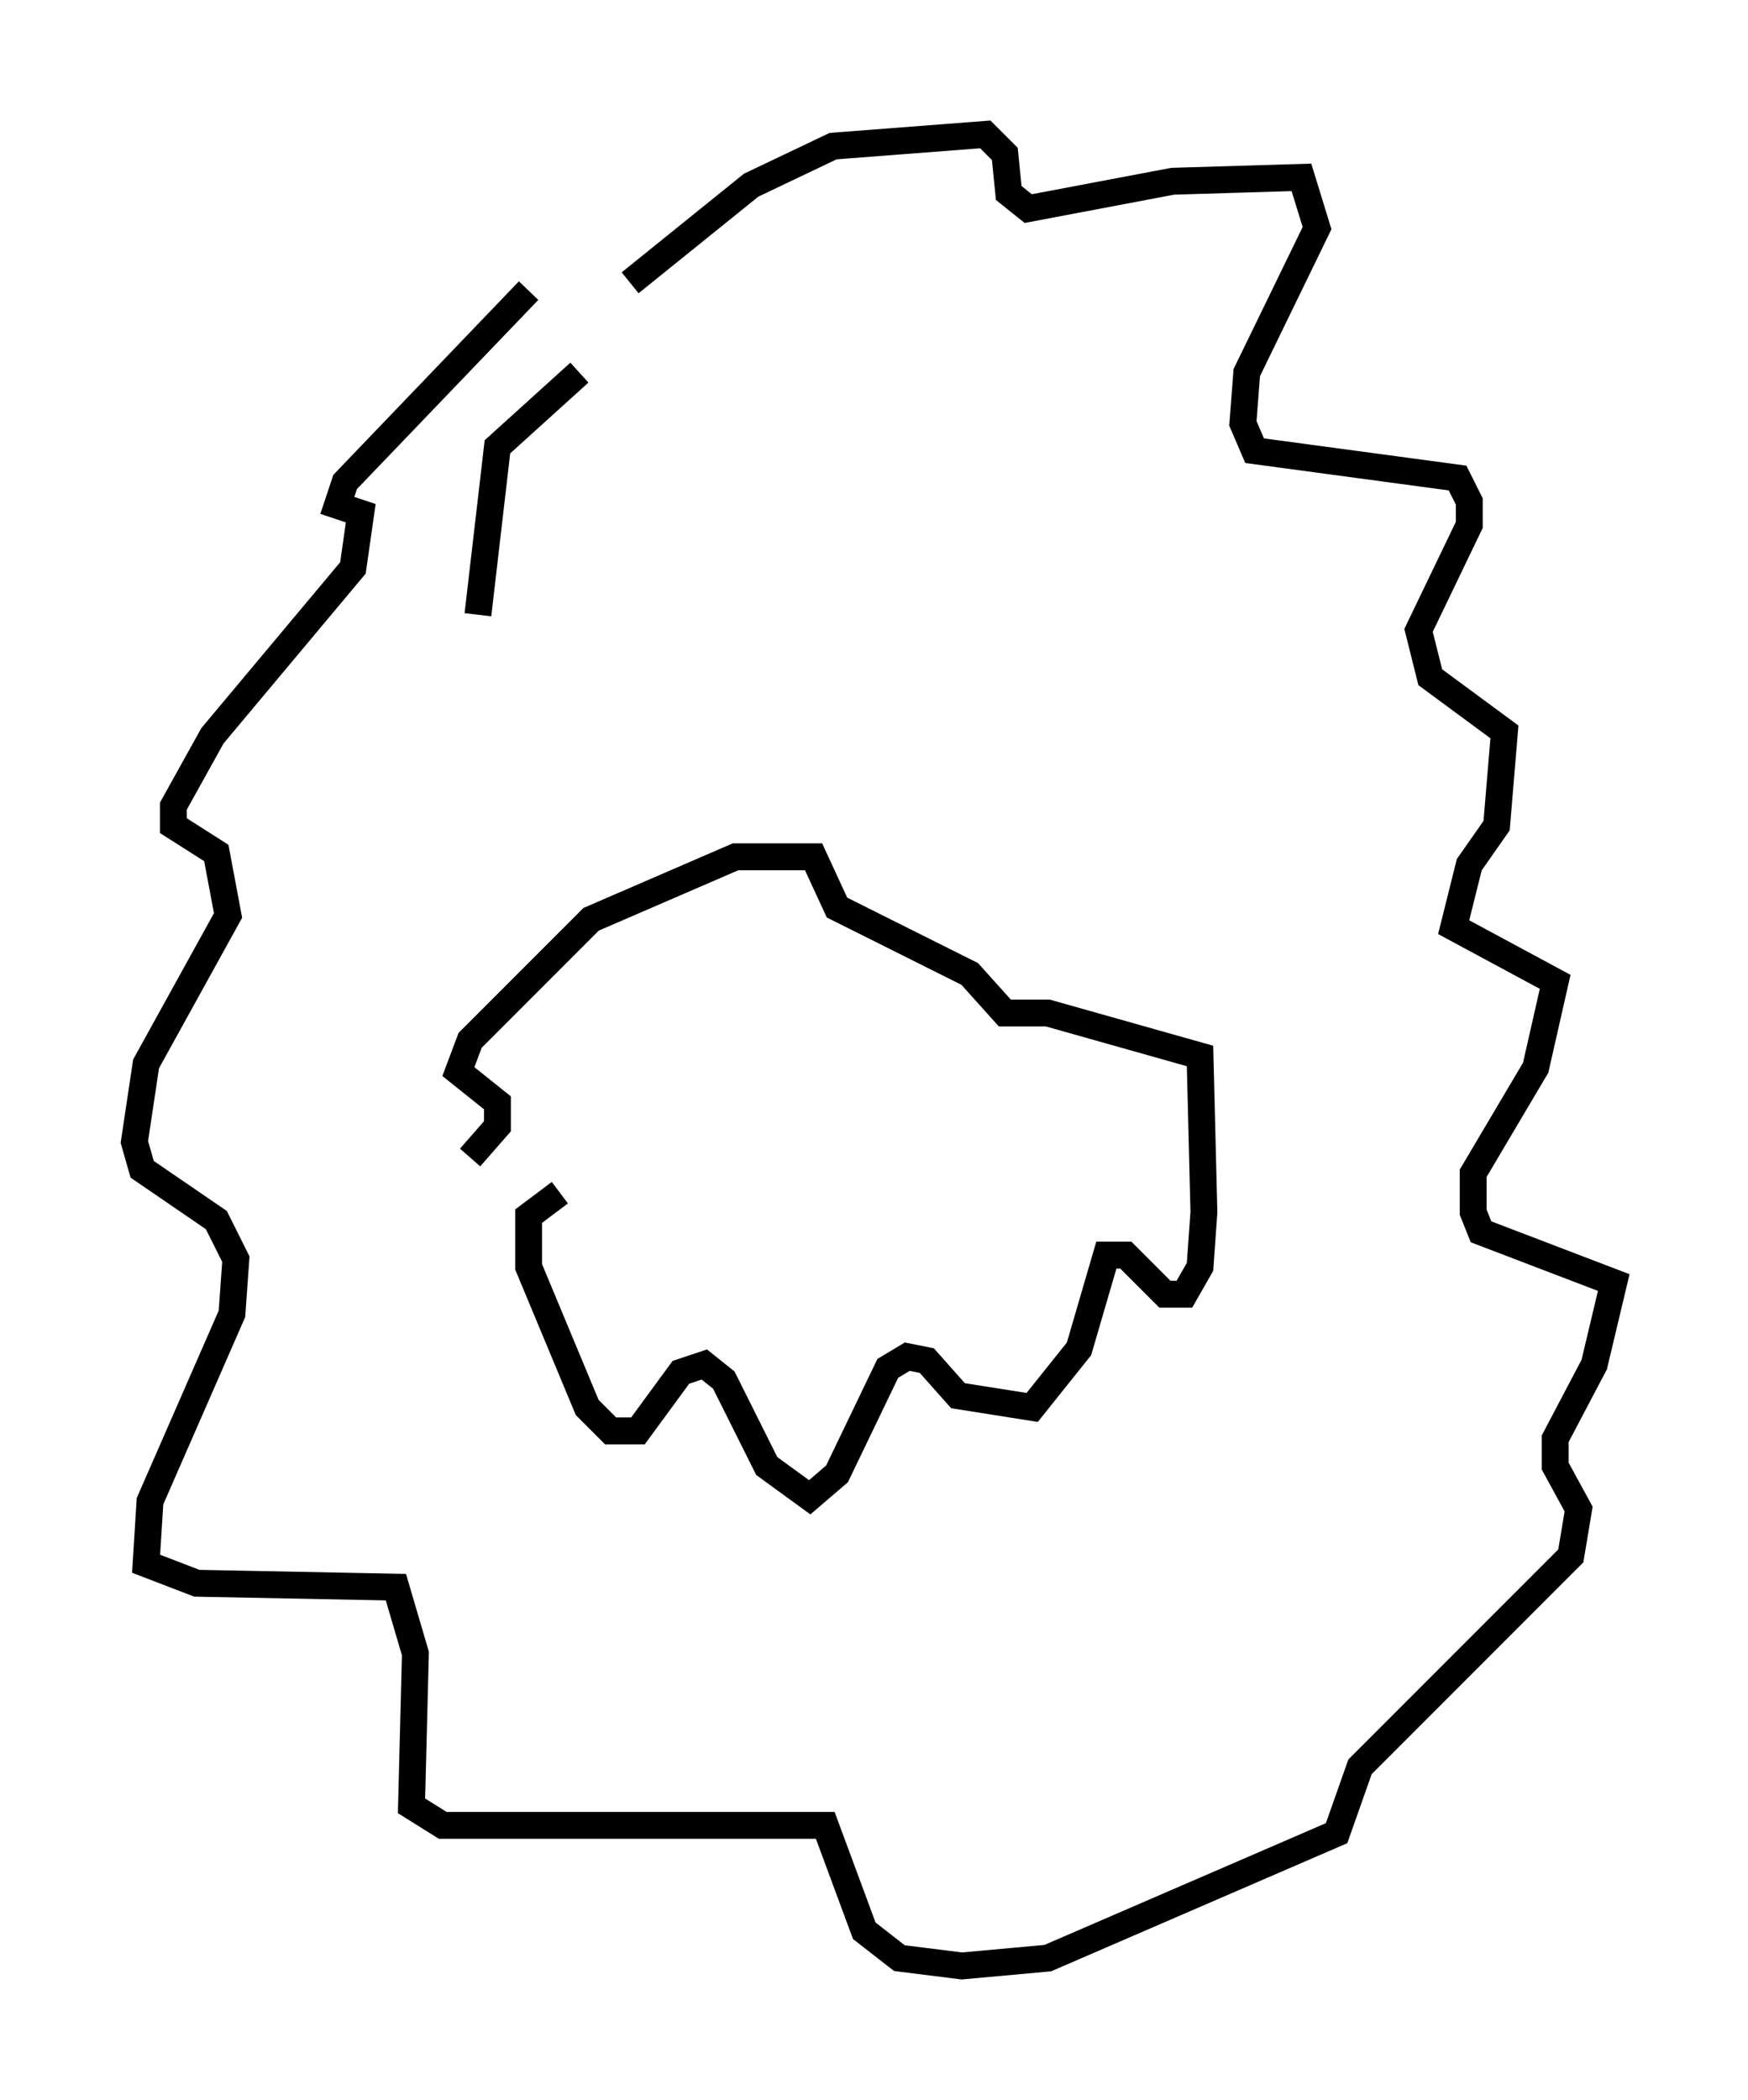 <?xml version="1.0" encoding="utf-8" ?>
<svg baseProfile="full" height="78.123" version="1.1" width="65.05" xmlns="http://www.w3.org/2000/svg" xmlns:ev="http://www.w3.org/2001/xml-events" xmlns:xlink="http://www.w3.org/1999/xlink"><defs /><rect fill="white" height="78.123" width="65.05" x="0" y="0" /><path d="M22.721, 8.341 m-3.05, 2.469 l-6.827, 7.117 -0.291, 0.872 l0.872, 0.291 -0.291, 2.034 l-5.229, 6.246 -1.453, 2.615 l0.0, 0.726 1.598, 1.017 l0.436, 2.324 -3.05, 5.52 l-0.436, 2.905 0.291, 1.017 l2.76, 1.888 0.726, 1.453 l-0.145, 2.034 -3.05, 6.972 l-0.145, 2.324 1.888, 0.726 l7.408, 0.145 0.726, 2.469 l-0.145, 5.665 1.162, 0.726 l14.235, 0.0 1.453, 3.922 l1.307, 1.017 2.324, 0.291 l3.196, -0.291 10.749, -4.648 l0.872, -2.469 7.844, -7.844 l0.291, -1.743 -0.872, -1.598 l0.0, -1.017 1.453, -2.76 l0.726, -3.05 -4.939, -1.888 l-0.291, -0.726 0.0, -1.453 l2.324, -3.922 0.726, -3.196 l-3.777, -2.034 0.581, -2.324 l1.017, -1.453 0.291, -3.486 l-2.76, -2.034 -0.436, -1.743 l1.888, -3.922 0.0, -0.872 l-0.436, -0.872 -7.553, -1.017 l-0.436, -1.017 0.145, -1.888 l2.615, -5.374 -0.581, -1.888 l-4.793, 0.145 -5.374, 1.017 l-0.726, -0.581 -0.145, -1.453 l-0.726, -0.726 -5.665, 0.436 l-3.05, 1.453 -4.503, 3.631 m-2.615, 33.844 l-1.162, 0.872 0.0, 1.888 l2.179, 5.229 0.872, 0.872 l1.017, 0.0 1.598, -2.179 l0.872, -0.291 0.726, 0.581 l1.598, 3.196 1.598, 1.162 l1.017, -0.872 1.888, -3.922 l0.726, -0.436 0.726, 0.145 l1.162, 1.307 2.76, 0.436 l1.743, -2.179 1.017, -3.486 l0.726, 0.0 1.453, 1.453 l0.726, 0.0 0.581, -1.017 l0.145, -2.034 -0.145, -5.81 l-5.665, -1.598 -1.598, 0.0 l-1.307, -1.453 -4.939, -2.469 l-0.872, -1.888 -2.905, 0.0 l-5.374, 2.324 -4.503, 4.503 l-0.436, 1.162 1.453, 1.162 l0.0, 0.872 -1.017, 1.162 m4.067, -29.195 l-3.05, 2.76 -0.726, 6.246 " fill="none" stroke="black" stroke-width="1" /></svg>